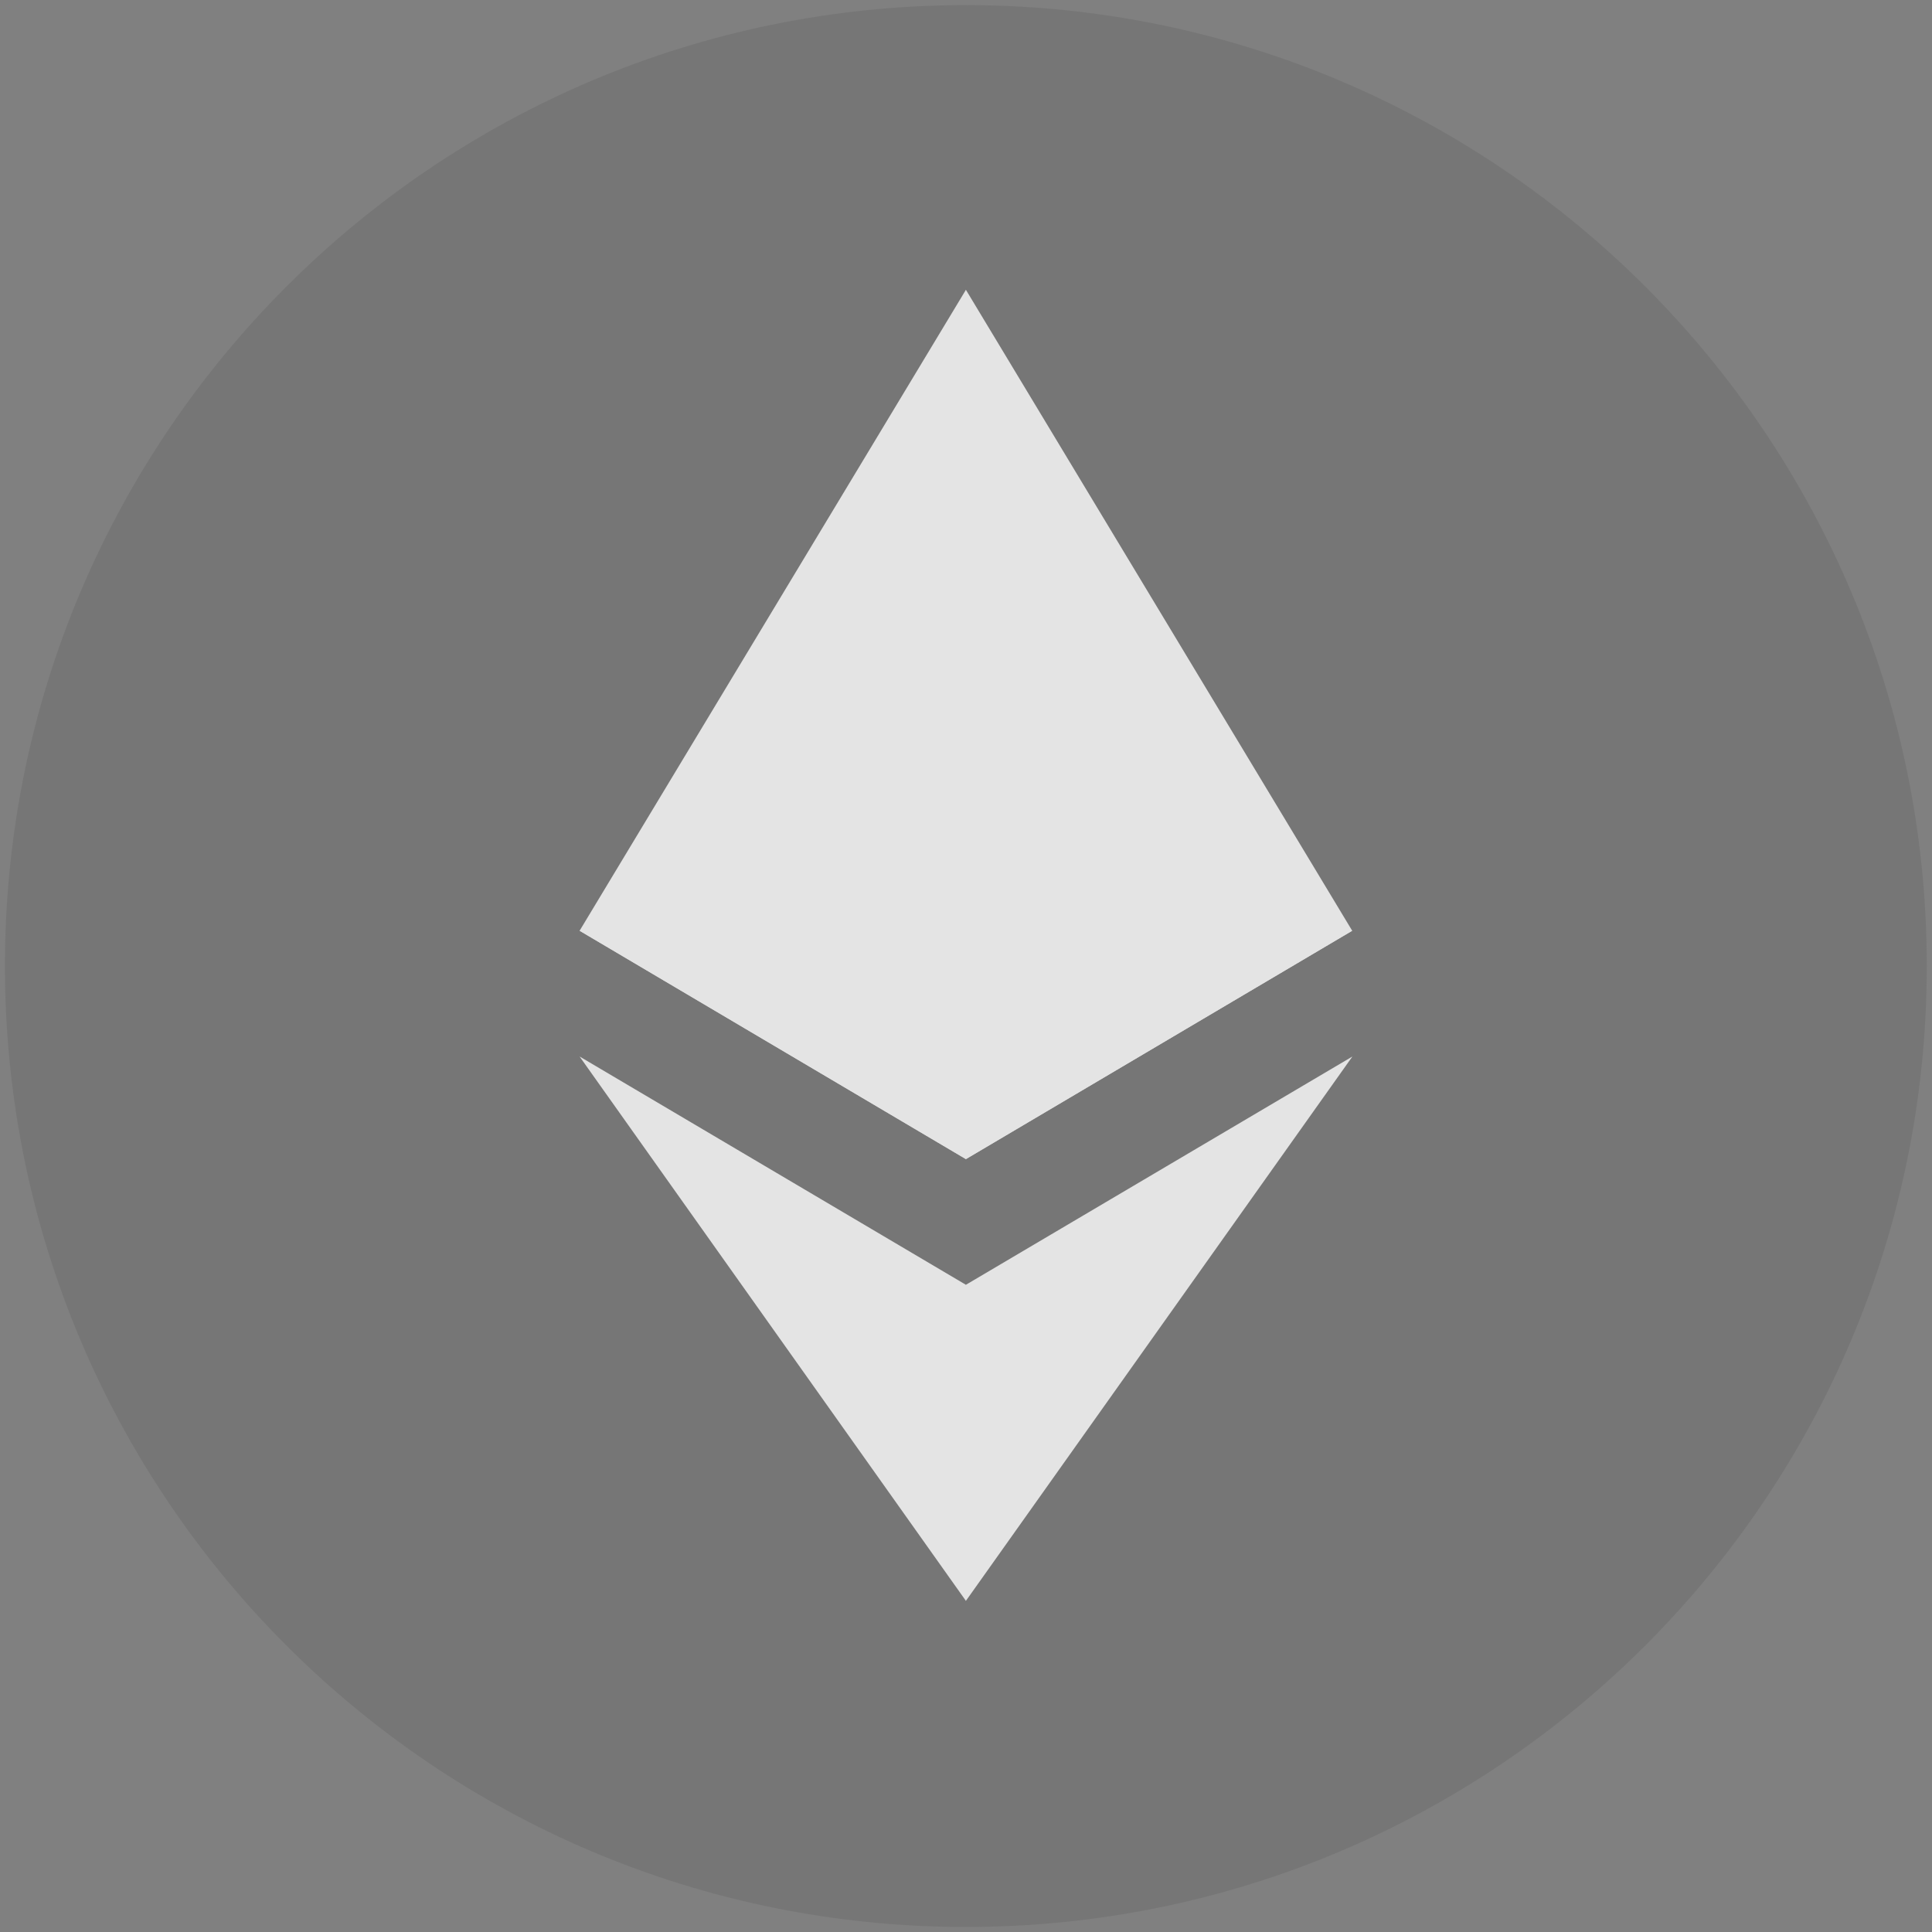<svg width="20" height="20" viewBox="0 0 20 20" fill="none" xmlns="http://www.w3.org/2000/svg">
<rect x="0" y="0" width="20" height="20" fill="#808080" stroke="none"/>
<path opacity="0.2" d="M19.946 10C19.946 15.494 15.492 19.948 9.999 19.948C4.505 19.948 0.051 15.494 0.051 10C0.051 4.507 4.505 0.053 9.999 0.053C15.492 0.053 19.946 4.507 19.946 10Z" fill="#505050"/>
<g opacity="0.8">
<path d="M9.999 3L9.912 3.297V11.912L9.999 11.999L13.998 9.635L9.999 3Z" fill="white"/>
<path d="M9.999 3L6 9.635L9.999 11.999V7.817V3Z" fill="white"/>
<path d="M9.999 13.3L9.95 13.36V16.428L9.999 16.572L14 10.937L9.999 13.3Z" fill="white"/>
<path d="M9.999 16.572V13.3L6 10.937L9.999 16.572Z" fill="white"/>
<path d="M9.999 11.999L13.998 9.635L9.999 7.817V11.999Z" fill="white"/>
<path d="M6 9.635L9.999 11.999V7.817L6 9.635Z" fill="white"/>
</g>
</svg>
